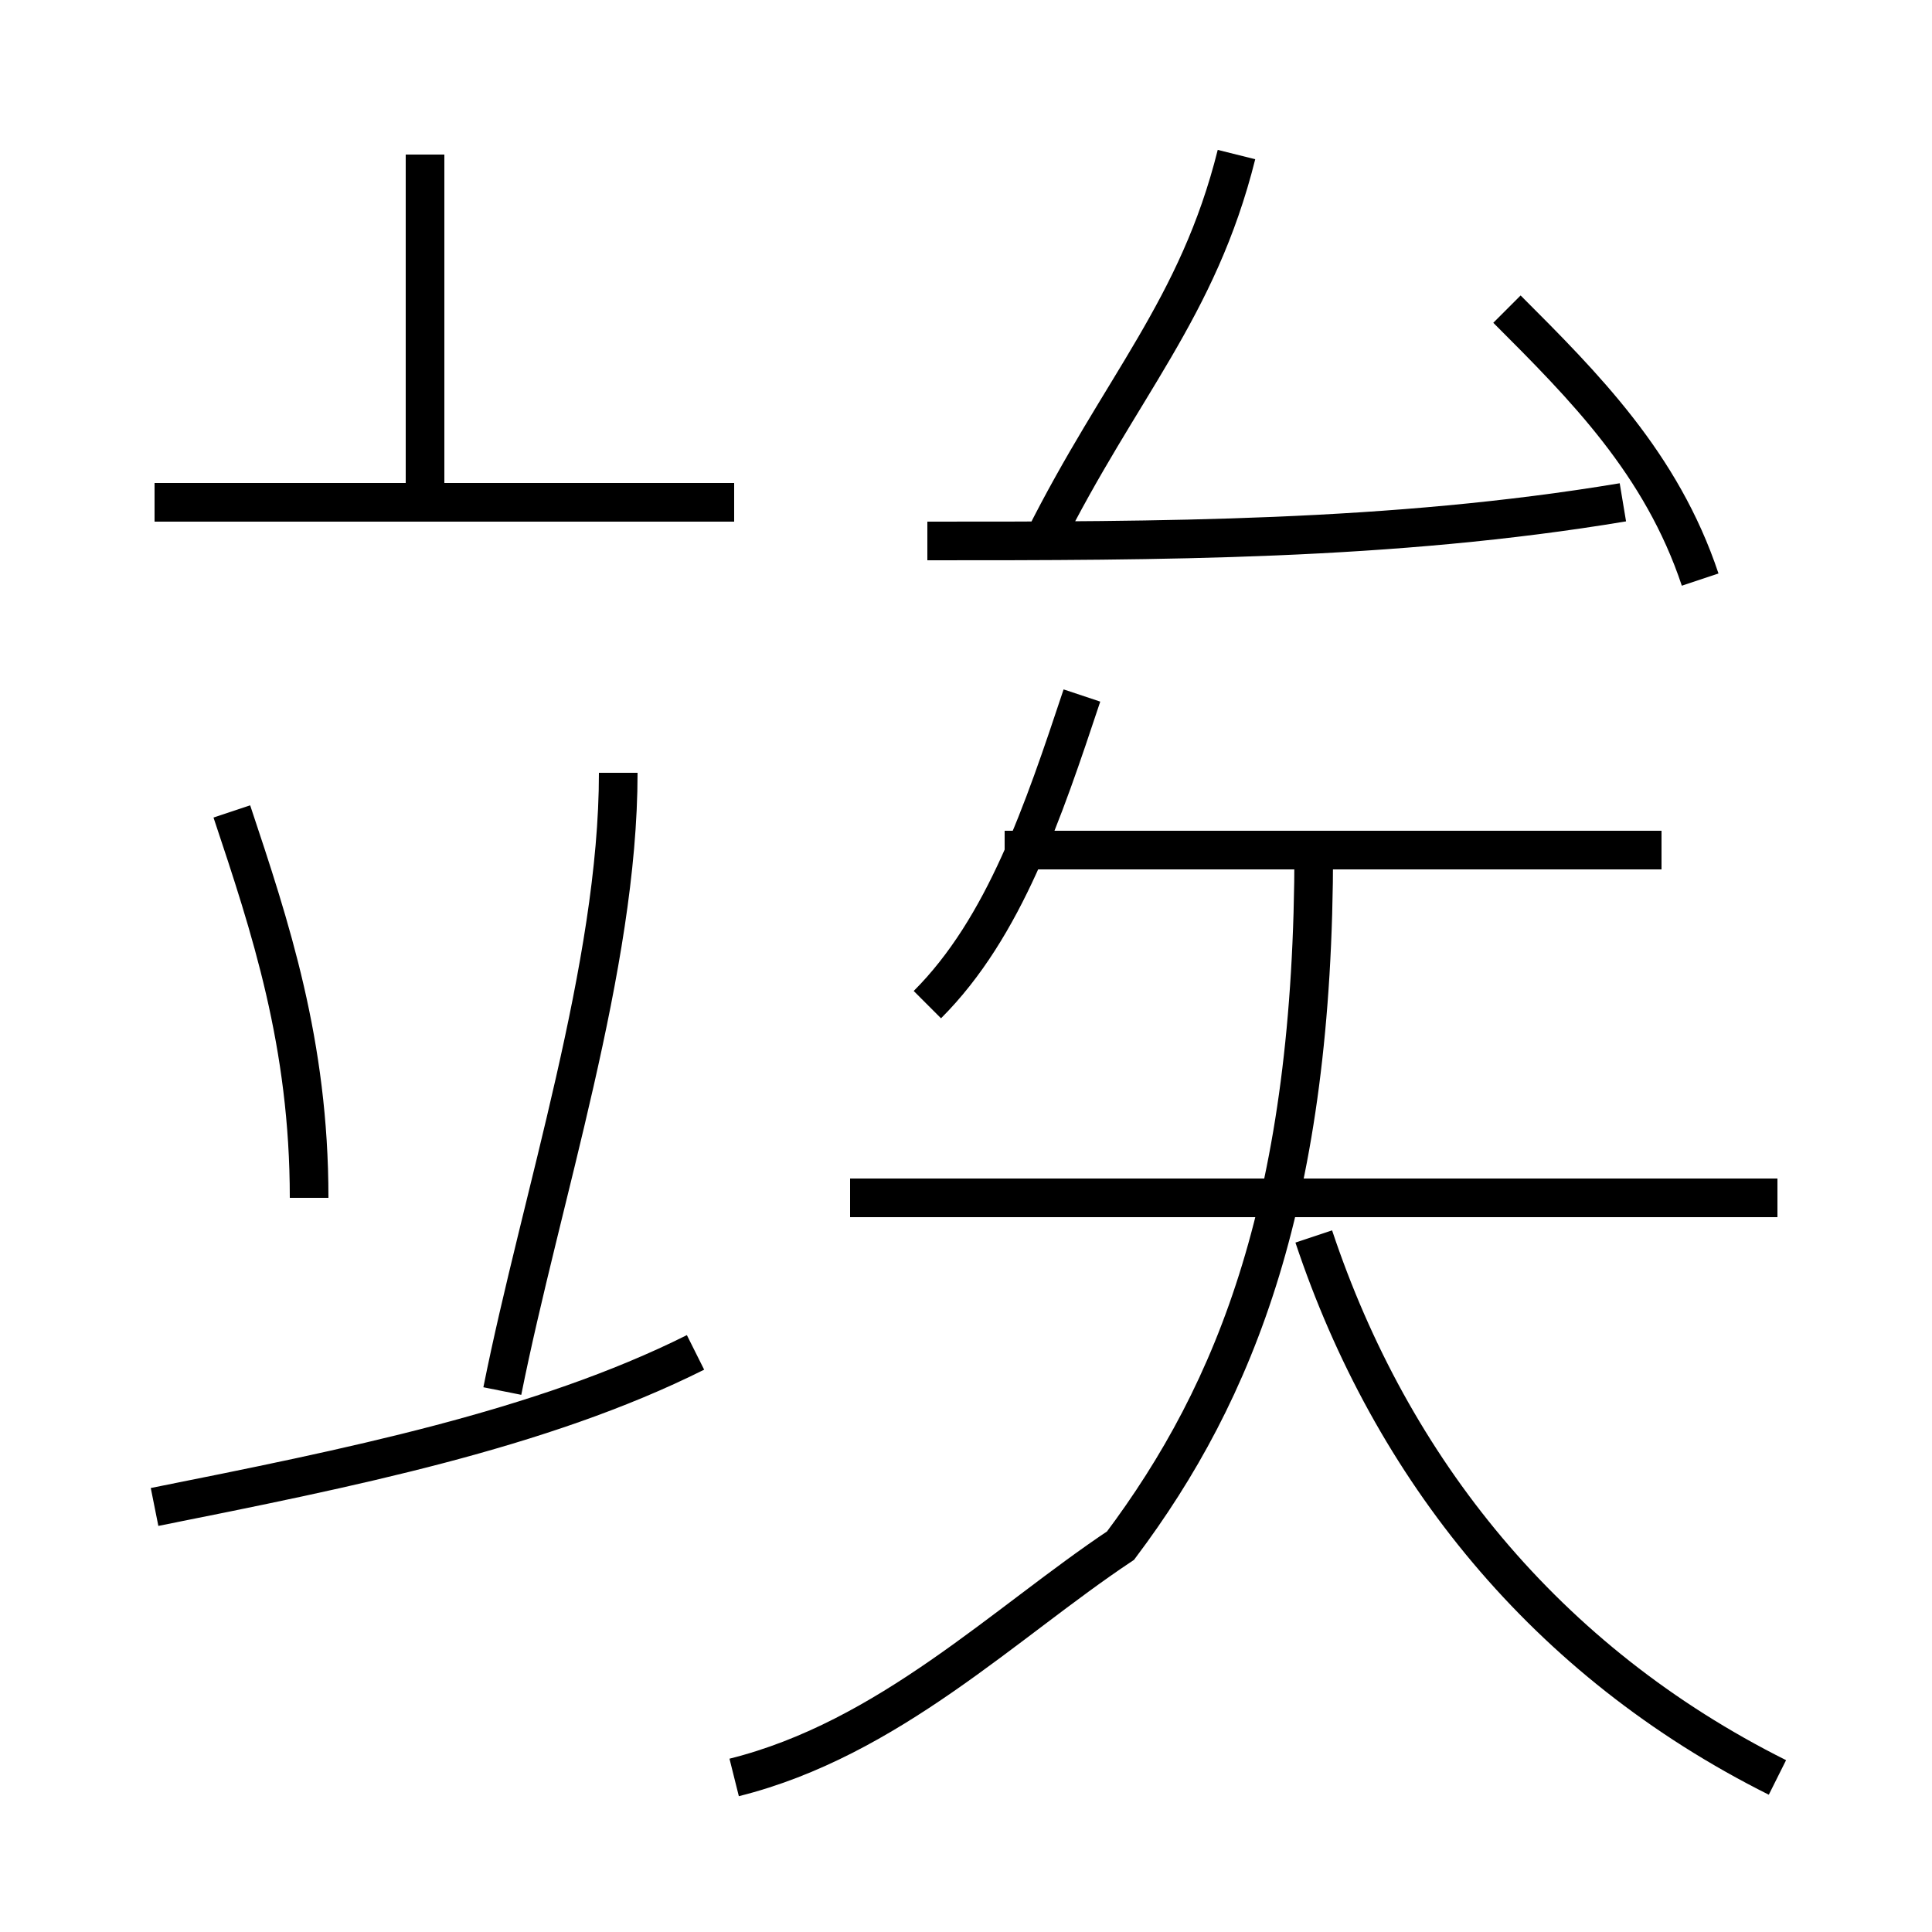 <?xml version='1.0' encoding='utf8'?>
<svg viewBox="0.0 -6.0 50.0 50.0" version="1.1" xmlns="http://www.w3.org/2000/svg">
<rect x="0.0" y="-6.0" width="50.0" height="50.0" fill="#808080" stroke="none"/>
<rect x="-1000" y="-1000" width="2000" height="2000" stroke="white" fill="white"/>
<g style="fill:white;stroke:#000000;  stroke-width:1">
<path d="M 19 2 C 23 1 26 -2 29 -4 C 32 -8 34 -13 34 -22 M 4 -5 C 9 -6 14 -7 18 -9 M 8 -13 C 8 -17 7 -20 6 -23 M 13 -8 C 14 -13 16 -19 16 -24 M 19 -31 L 4 -31 M 46 2 C 40 -1 36 -6 34 -12 M 46 -13 L 22 -13 M 24 -18 C 26 -20 27 -23 28 -26 M 11 -31 L 11 -40 M 43 -22 L 26 -22 M 24 -30 C 30 -30 36 -30 42 -31 M 27 -30 C 29 -34 31 -36 32 -40 M 44 -29 C 43 -32 41 -34 39 -36" transform="translate(0.0 38.0)" />
</g>
</svg>